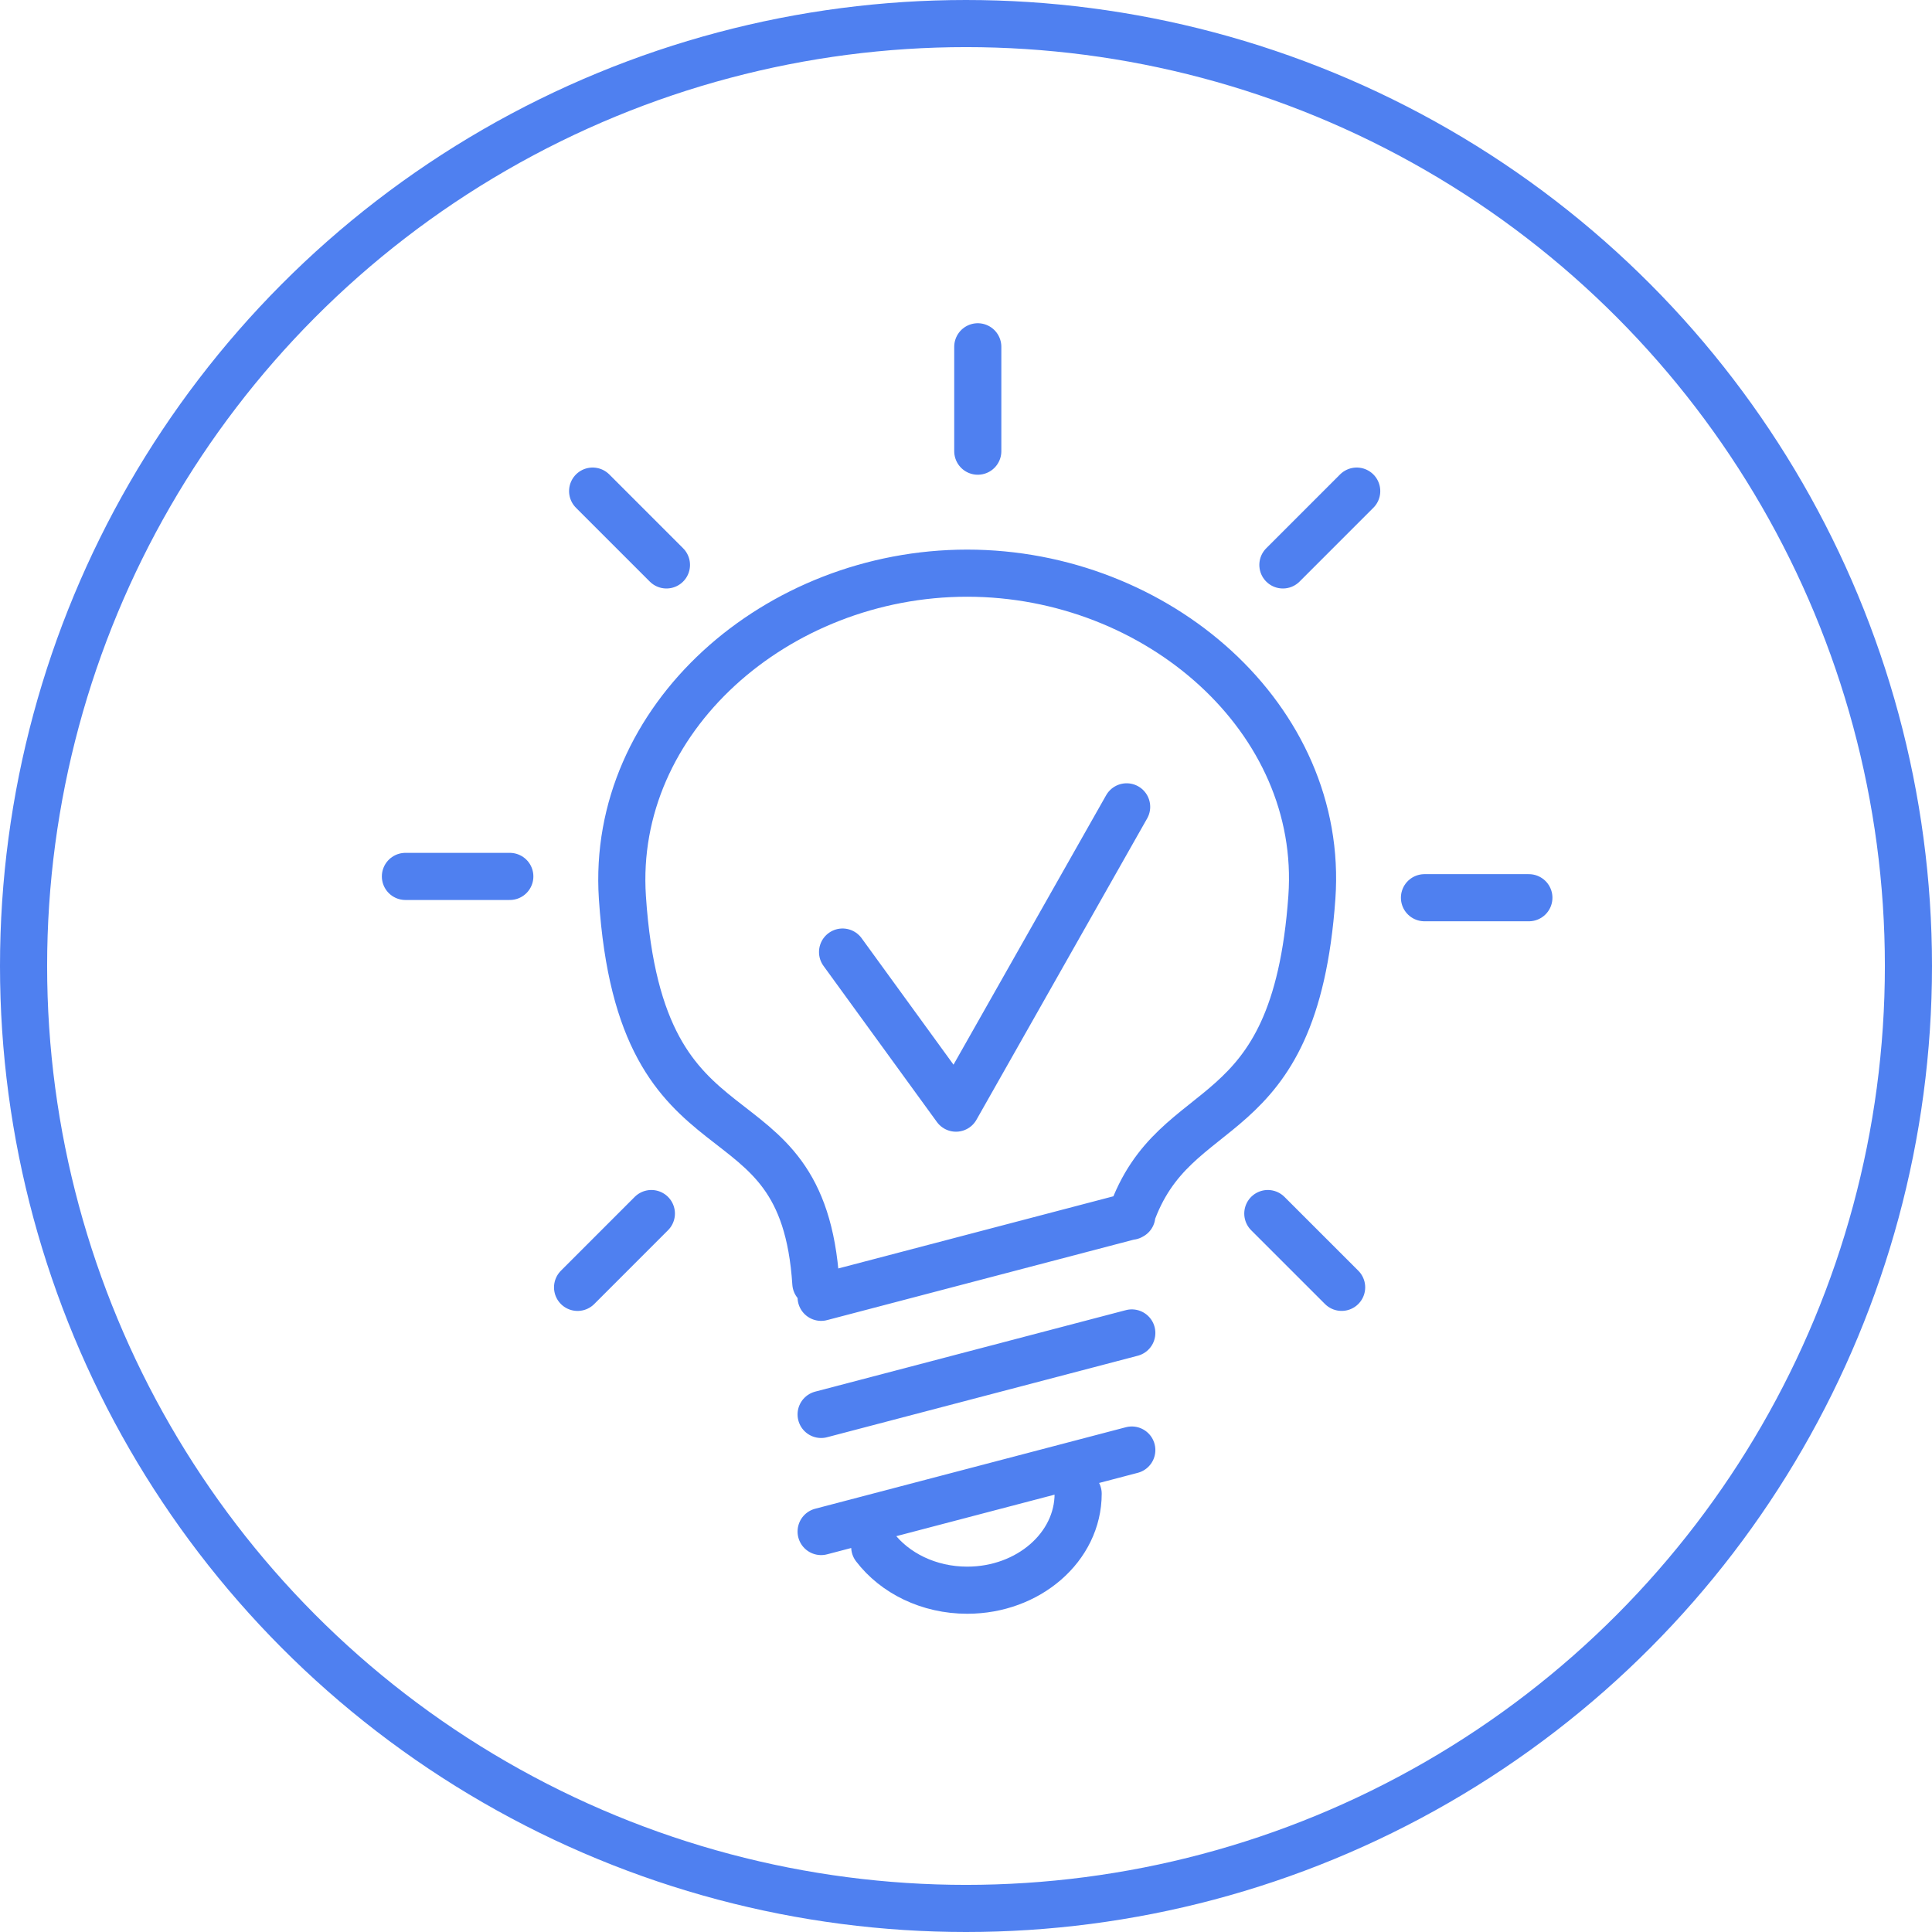 <?xml version="1.0" encoding="UTF-8"?>
<svg width="82px" height="82px" viewBox="0 0 82 82" version="1.1" xmlns="http://www.w3.org/2000/svg" xmlns:xlink="http://www.w3.org/1999/xlink">
    <!-- Generator: Sketch 53.2 (72643) - https://sketchapp.com -->
    <title>分组 5</title>
    <desc>Created with Sketch.</desc>
    <g id="Page-1" stroke="none" stroke-width="1" fill="none" fill-rule="evenodd">
        <g id="1-空房间" transform="translate(-1369, -2659)" stroke="#4F80F0" stroke-width="2">
            <g id="分组-7" transform="translate(0, 2434)">
                <g id="分组-9-copy">
                    <g id="分组-6">
                        <g id="底部图片按钮" transform="translate(400, 199)">
                            <g id="分组-10">
                                <g id="科技正常样式" transform="translate(900, 0)">
                                    <g id="分组-8">
                                        <g id="分组-11">
                                            <g id="科技" transform="translate(67, 27)">
                                                <g id="分组-5" transform="translate(3, 0)">
                                                    <circle id="椭圆形-copy-2" cx="40" cy="40" r="40"></circle>
                                                    <path d="M34.761,39.408 L39.574,46.033 L46.818,33.245 M23.514,53.64 L26.646,50.507 M16.207,36.198 L20.638,36.198 M24.153,19.844 L27.286,22.977 M55.943,53.639 L52.81,50.507 M63.89,37.102 L59.459,37.102 M56.583,19.844 L53.45,22.977 M40.5,13.719 L40.5,18.149 M44.76,62.398 C44.76,64.659 42.652,66.493 40.052,66.493 C38.413,66.493 36.97,65.764 36.127,64.659 M33.851,54.062 L47.037,50.603 M33.851,59.033 L47.037,55.574 M33.851,64.003 L47.037,60.544 M33.627,53.461 C33.052,44.619 26.204,49.096 25.416,37.085 C24.918,29.503 31.967,23.327 40.048,23.327 C48.129,23.327 55.218,29.506 54.68,37.085 C53.952,47.333 48.867,45.264 47.003,50.622" id="Stroke-1" stroke-linecap="round" stroke-linejoin="round"></path>
                                                </g>
                                            </g>
                                        </g>
                                    </g>
                                </g>
                            </g>
                        </g>
                    </g>
                </g>
            </g>
        </g>
    </g>
</svg>
